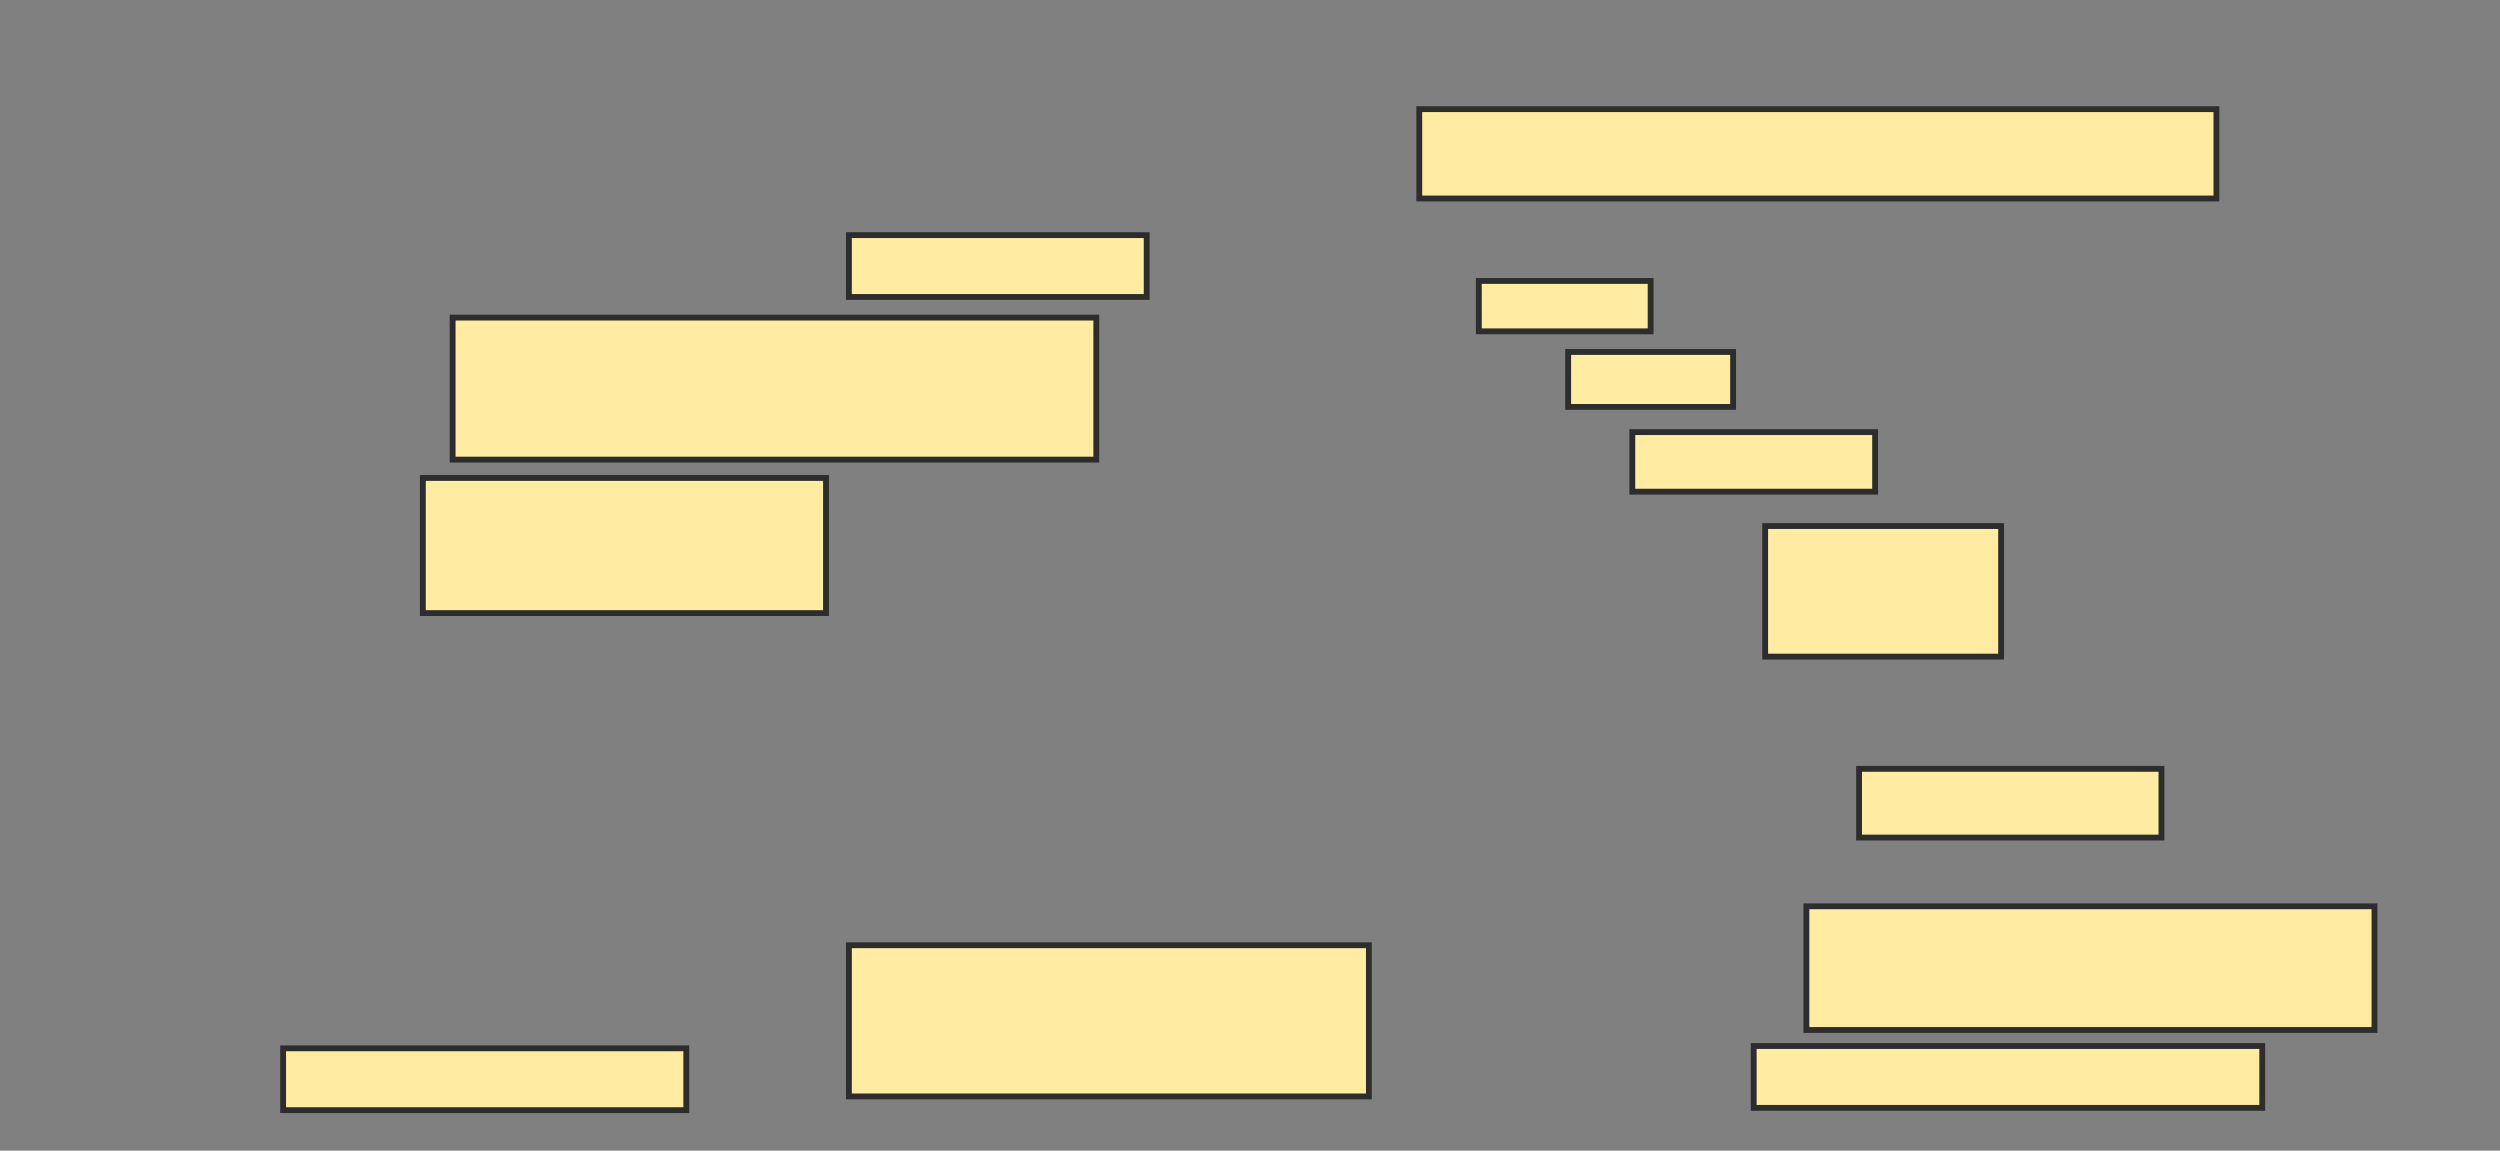 <svg xmlns="http://www.w3.org/2000/svg" width="428" height="197">
 <rect width="100%" height="100%" fill="#808080" stroke="none"/>
 <!-- Created with Image Occlusion Enhanced -->
 <g>
  <title>Labels</title>
 </g>
 <g>
  <title>Masks</title>
  <rect id="5de3c7087c6041009dd83013d1d9f519-ao-1" height="23.137" width="69.02" y="81.824" x="72.392" stroke="#2D2D2D" fill="#FFEBA2"/>
  <rect id="5de3c7087c6041009dd83013d1d9f519-ao-2" height="24.314" width="110.196" y="54.373" x="77.49" stroke="#2D2D2D" fill="#FFEBA2"/>
  <rect id="5de3c7087c6041009dd83013d1d9f519-ao-3" height="10.588" width="50.98" y="40.255" x="145.333" stroke="#2D2D2D" fill="#FFEBA2"/>
  
  <rect id="5de3c7087c6041009dd83013d1d9f519-ao-5" height="15.294" width="136.471" y="18.686" x="242.98" stroke="#2D2D2D" fill="#FFEBA2"/>
  <rect stroke="#2D2D2D" id="5de3c7087c6041009dd83013d1d9f519-ao-6" height="8.627" width="29.412" y="48.098" x="253.176" fill="#FFEBA2"/>
  <rect id="5de3c7087c6041009dd83013d1d9f519-ao-7" height="9.412" width="28.235" y="60.255" x="268.471" stroke-linecap="null" stroke-linejoin="null" stroke-dasharray="null" stroke="#2D2D2D" fill="#FFEBA2"/>
  <rect id="5de3c7087c6041009dd83013d1d9f519-ao-8" height="10.196" width="41.569" y="73.98" x="279.451" stroke-linecap="null" stroke-linejoin="null" stroke-dasharray="null" stroke="#2D2D2D" fill="#FFEBA2"/>
  <rect id="5de3c7087c6041009dd83013d1d9f519-ao-9" height="22.353" width="40.392" y="90.059" x="302.196" stroke-linecap="null" stroke-linejoin="null" stroke-dasharray="null" stroke="#2D2D2D" fill="#FFEBA2"/>
  <rect id="5de3c7087c6041009dd83013d1d9f519-ao-10" height="11.765" width="51.765" y="131.627" x="318.274" stroke-linecap="null" stroke-linejoin="null" stroke-dasharray="null" stroke="#2D2D2D" fill="#FFEBA2"/>
  <rect id="5de3c7087c6041009dd83013d1d9f519-ao-11" height="21.176" width="97.255" y="155.157" x="309.255" stroke-linecap="null" stroke-linejoin="null" stroke-dasharray="null" stroke="#2D2D2D" fill="#FFEBA2"/>
  <rect id="5de3c7087c6041009dd83013d1d9f519-ao-12" height="10.588" width="87.059" y="179.078" x="300.235" stroke-linecap="null" stroke-linejoin="null" stroke-dasharray="null" stroke="#2D2D2D" fill="#FFEBA2"/>
  <rect id="5de3c7087c6041009dd83013d1d9f519-ao-13" height="25.882" width="89.02" y="161.824" x="145.333" stroke-linecap="null" stroke-linejoin="null" stroke-dasharray="null" stroke="#2D2D2D" fill="#FFEBA2"/>
  <rect id="5de3c7087c6041009dd83013d1d9f519-ao-14" height="10.588" width="69.02" y="179.471" x="48.471" stroke-linecap="null" stroke-linejoin="null" stroke-dasharray="null" stroke="#2D2D2D" fill="#FFEBA2"/>
 </g>
</svg>